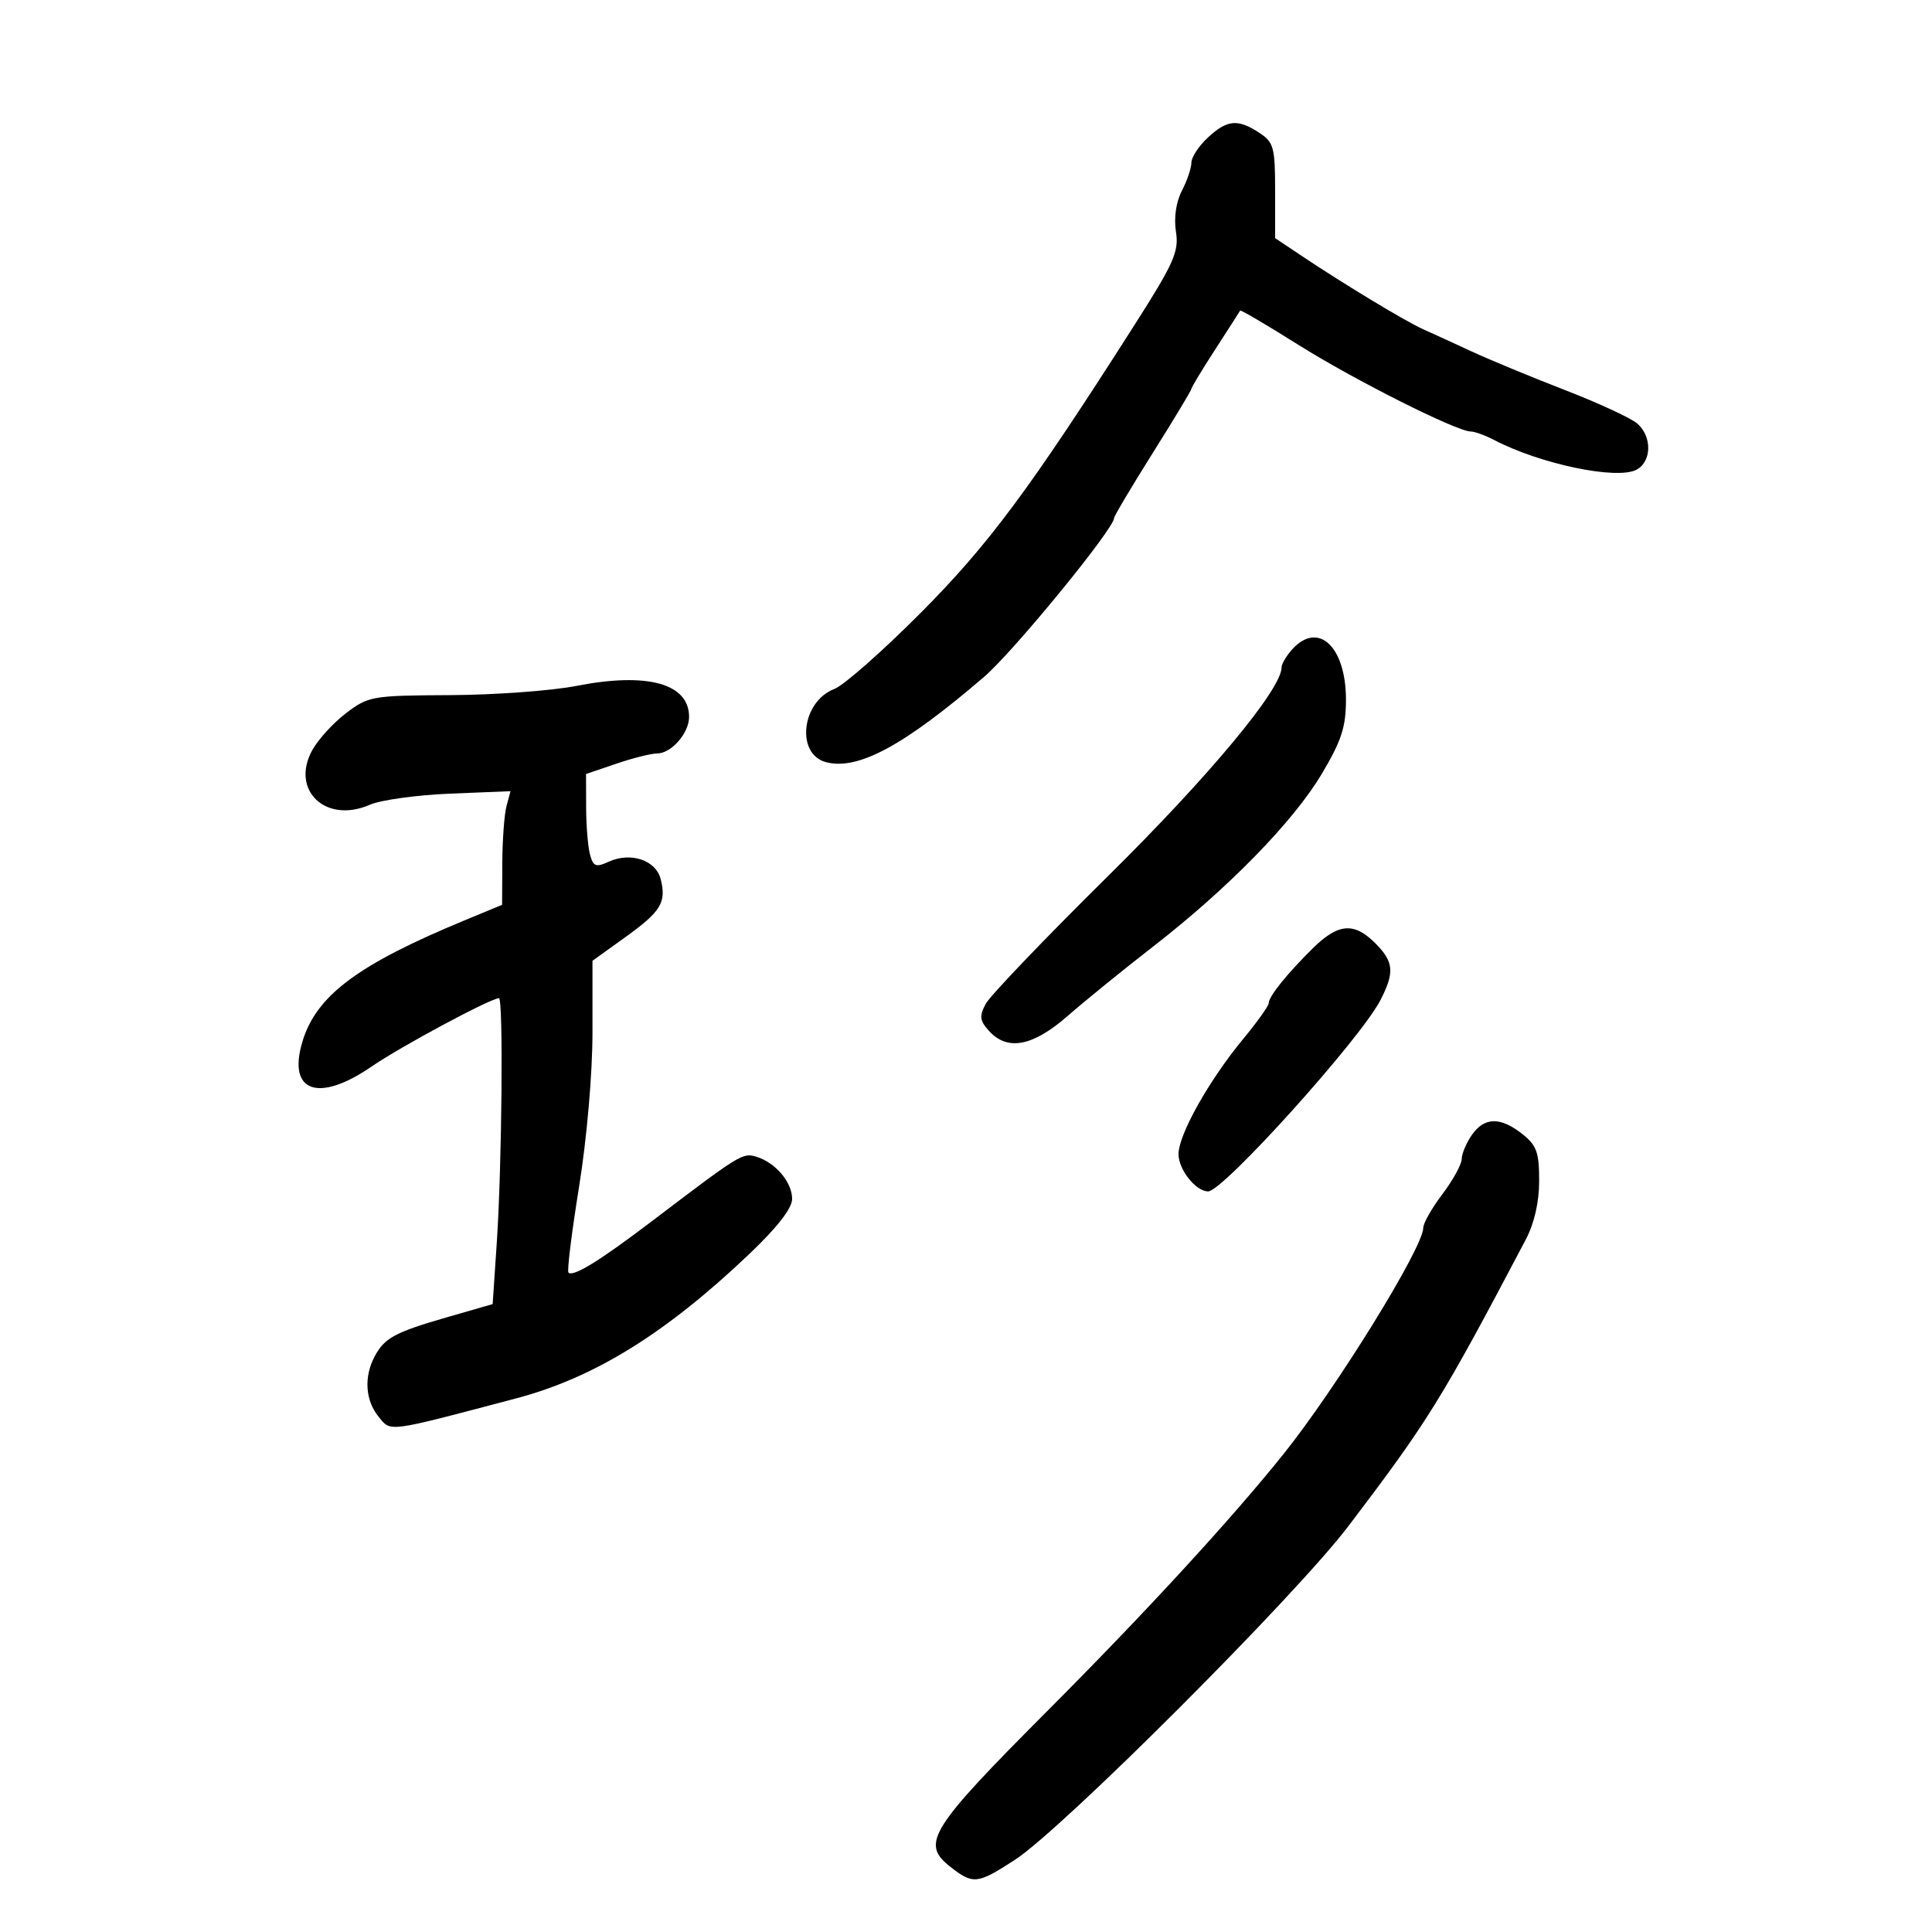 <svg xmlns="http://www.w3.org/2000/svg" width="300" height="300" viewBox="0 0 300 300" version="1.1">
	<path d="M 187.552 21.365 C 186.148 22.665, 185 24.414, 185 25.250 C 185 26.087, 184.336 28.051, 183.525 29.615 C 182.618 31.363, 182.262 33.814, 182.601 35.979 C 183.086 39.073, 182.302 40.835, 176.140 50.500 C 159.865 76.027, 153.492 84.602, 142.893 95.238 C 137.008 101.144, 131.019 106.423, 129.584 106.968 C 124.428 108.928, 123.520 117.161, 128.326 118.367 C 133.294 119.614, 140.390 115.768, 152.835 105.081 C 157.382 101.177, 173 82.089, 173 80.436 C 173 80.133, 175.700 75.589, 179 70.338 C 182.300 65.088, 185 60.607, 185 60.380 C 185 60.154, 186.671 57.389, 188.714 54.235 C 190.756 51.081, 192.491 48.377, 192.570 48.227 C 192.648 48.077, 196.714 50.469, 201.606 53.543 C 210.317 59.016, 226.188 66.994, 228.388 67.006 C 229 67.010, 230.636 67.605, 232.024 68.329 C 239.199 72.075, 251.098 74.553, 254.126 72.933 C 256.484 71.671, 256.552 67.793, 254.250 65.778 C 253.287 64.935, 248.225 62.590, 243 60.566 C 237.775 58.543, 231.250 55.842, 228.500 54.565 C 225.750 53.288, 222.375 51.743, 221 51.132 C 218.290 49.928, 208.742 44.162, 202.129 39.737 L 198 36.975 198 29.602 C 198 22.870, 197.786 22.090, 195.535 20.615 C 192.194 18.426, 190.557 18.579, 187.552 21.365 M 200.655 100.829 C 199.745 101.835, 199 103.101, 199 103.643 C 199 107.014, 187.782 120.498, 172.052 136.037 C 162.287 145.682, 153.745 154.607, 153.069 155.870 C 152.041 157.792, 152.123 158.479, 153.575 160.083 C 156.431 163.238, 160.379 162.484, 165.793 157.750 C 168.466 155.412, 174.423 150.575, 179.031 147 C 190.729 137.923, 200.836 127.577, 205.250 120.159 C 208.296 115.040, 209 112.879, 209 108.651 C 209 100.400, 204.695 96.364, 200.655 100.829 M 89.500 106.507 C 85.650 107.261, 76.835 107.905, 69.911 107.939 C 57.762 107.998, 57.196 108.096, 53.720 110.750 C 51.739 112.263, 49.380 114.850, 48.478 116.500 C 45.073 122.729, 50.593 127.949, 57.426 124.962 C 59.117 124.223, 64.723 123.447, 69.885 123.237 L 79.271 122.856 78.649 125.178 C 78.307 126.455, 78.013 130.425, 77.997 134 L 77.966 140.500 72.233 142.872 C 55.544 149.775, 49.103 154.588, 46.954 161.759 C 44.610 169.584, 49.432 171.300, 57.730 165.592 C 62.230 162.497, 76.205 155, 77.475 155 C 78.173 155, 77.942 181.025, 77.138 193 L 76.500 202.500 69.500 204.517 C 61.277 206.887, 59.684 207.752, 58.146 210.684 C 56.493 213.835, 56.735 217.452, 58.769 219.963 C 60.732 222.388, 59.868 222.502, 80.177 217.130 C 92.262 213.934, 103.331 207.088, 116.250 194.819 C 120.677 190.614, 123 187.636, 123 186.163 C 123 183.577, 120.422 180.530, 117.469 179.626 C 115.316 178.967, 114.971 179.179, 101.393 189.500 C 93.133 195.779, 88.998 198.332, 88.269 197.603 C 88.031 197.365, 88.773 191.367, 89.918 184.274 C 91.127 176.784, 92 166.728, 92 160.283 L 92 149.188 97.042 145.565 C 102.648 141.538, 103.504 140.142, 102.593 136.513 C 101.853 133.566, 97.937 132.252, 94.525 133.806 C 92.521 134.720, 92.117 134.564, 91.613 132.683 C 91.291 131.483, 91.021 128.180, 91.014 125.344 L 91 120.188 95.678 118.594 C 98.251 117.717, 101.106 117, 102.023 117 C 104.234 117, 107 113.847, 107 111.326 C 107 106.130, 100.530 104.348, 89.500 106.507 M 203.821 147.281 C 199.823 151.232, 197 154.748, 197 155.780 C 197 156.196, 195.216 158.695, 193.036 161.334 C 187.723 167.763, 183 176.179, 183 179.217 C 183 181.619, 185.691 185, 187.602 185 C 189.923 185, 211.259 161.311, 214.353 155.300 C 216.581 150.970, 216.432 149.341, 213.545 146.455 C 210.246 143.155, 207.786 143.364, 203.821 147.281 M 228.557 176.223 C 227.701 177.445, 226.987 179.132, 226.972 179.973 C 226.957 180.813, 225.607 183.268, 223.972 185.428 C 222.337 187.589, 221 189.945, 221 190.664 C 221 193.717, 207.505 215.554, 199.278 225.814 C 191.178 235.916, 177.934 250.328, 162.806 265.500 C 144.332 284.028, 142.946 286.239, 147.539 289.852 C 151.102 292.655, 151.752 292.587, 157.579 288.806 C 164.975 284.007, 201.124 247.842, 209.361 237 C 221.767 220.674, 223.790 217.405, 236.901 192.515 C 238.252 189.950, 239 186.679, 239 183.337 C 239 178.919, 238.607 177.836, 236.365 176.073 C 232.967 173.399, 230.501 173.447, 228.557 176.223" stroke="none" fill="black" fill-rule="evenodd"/>
</svg>